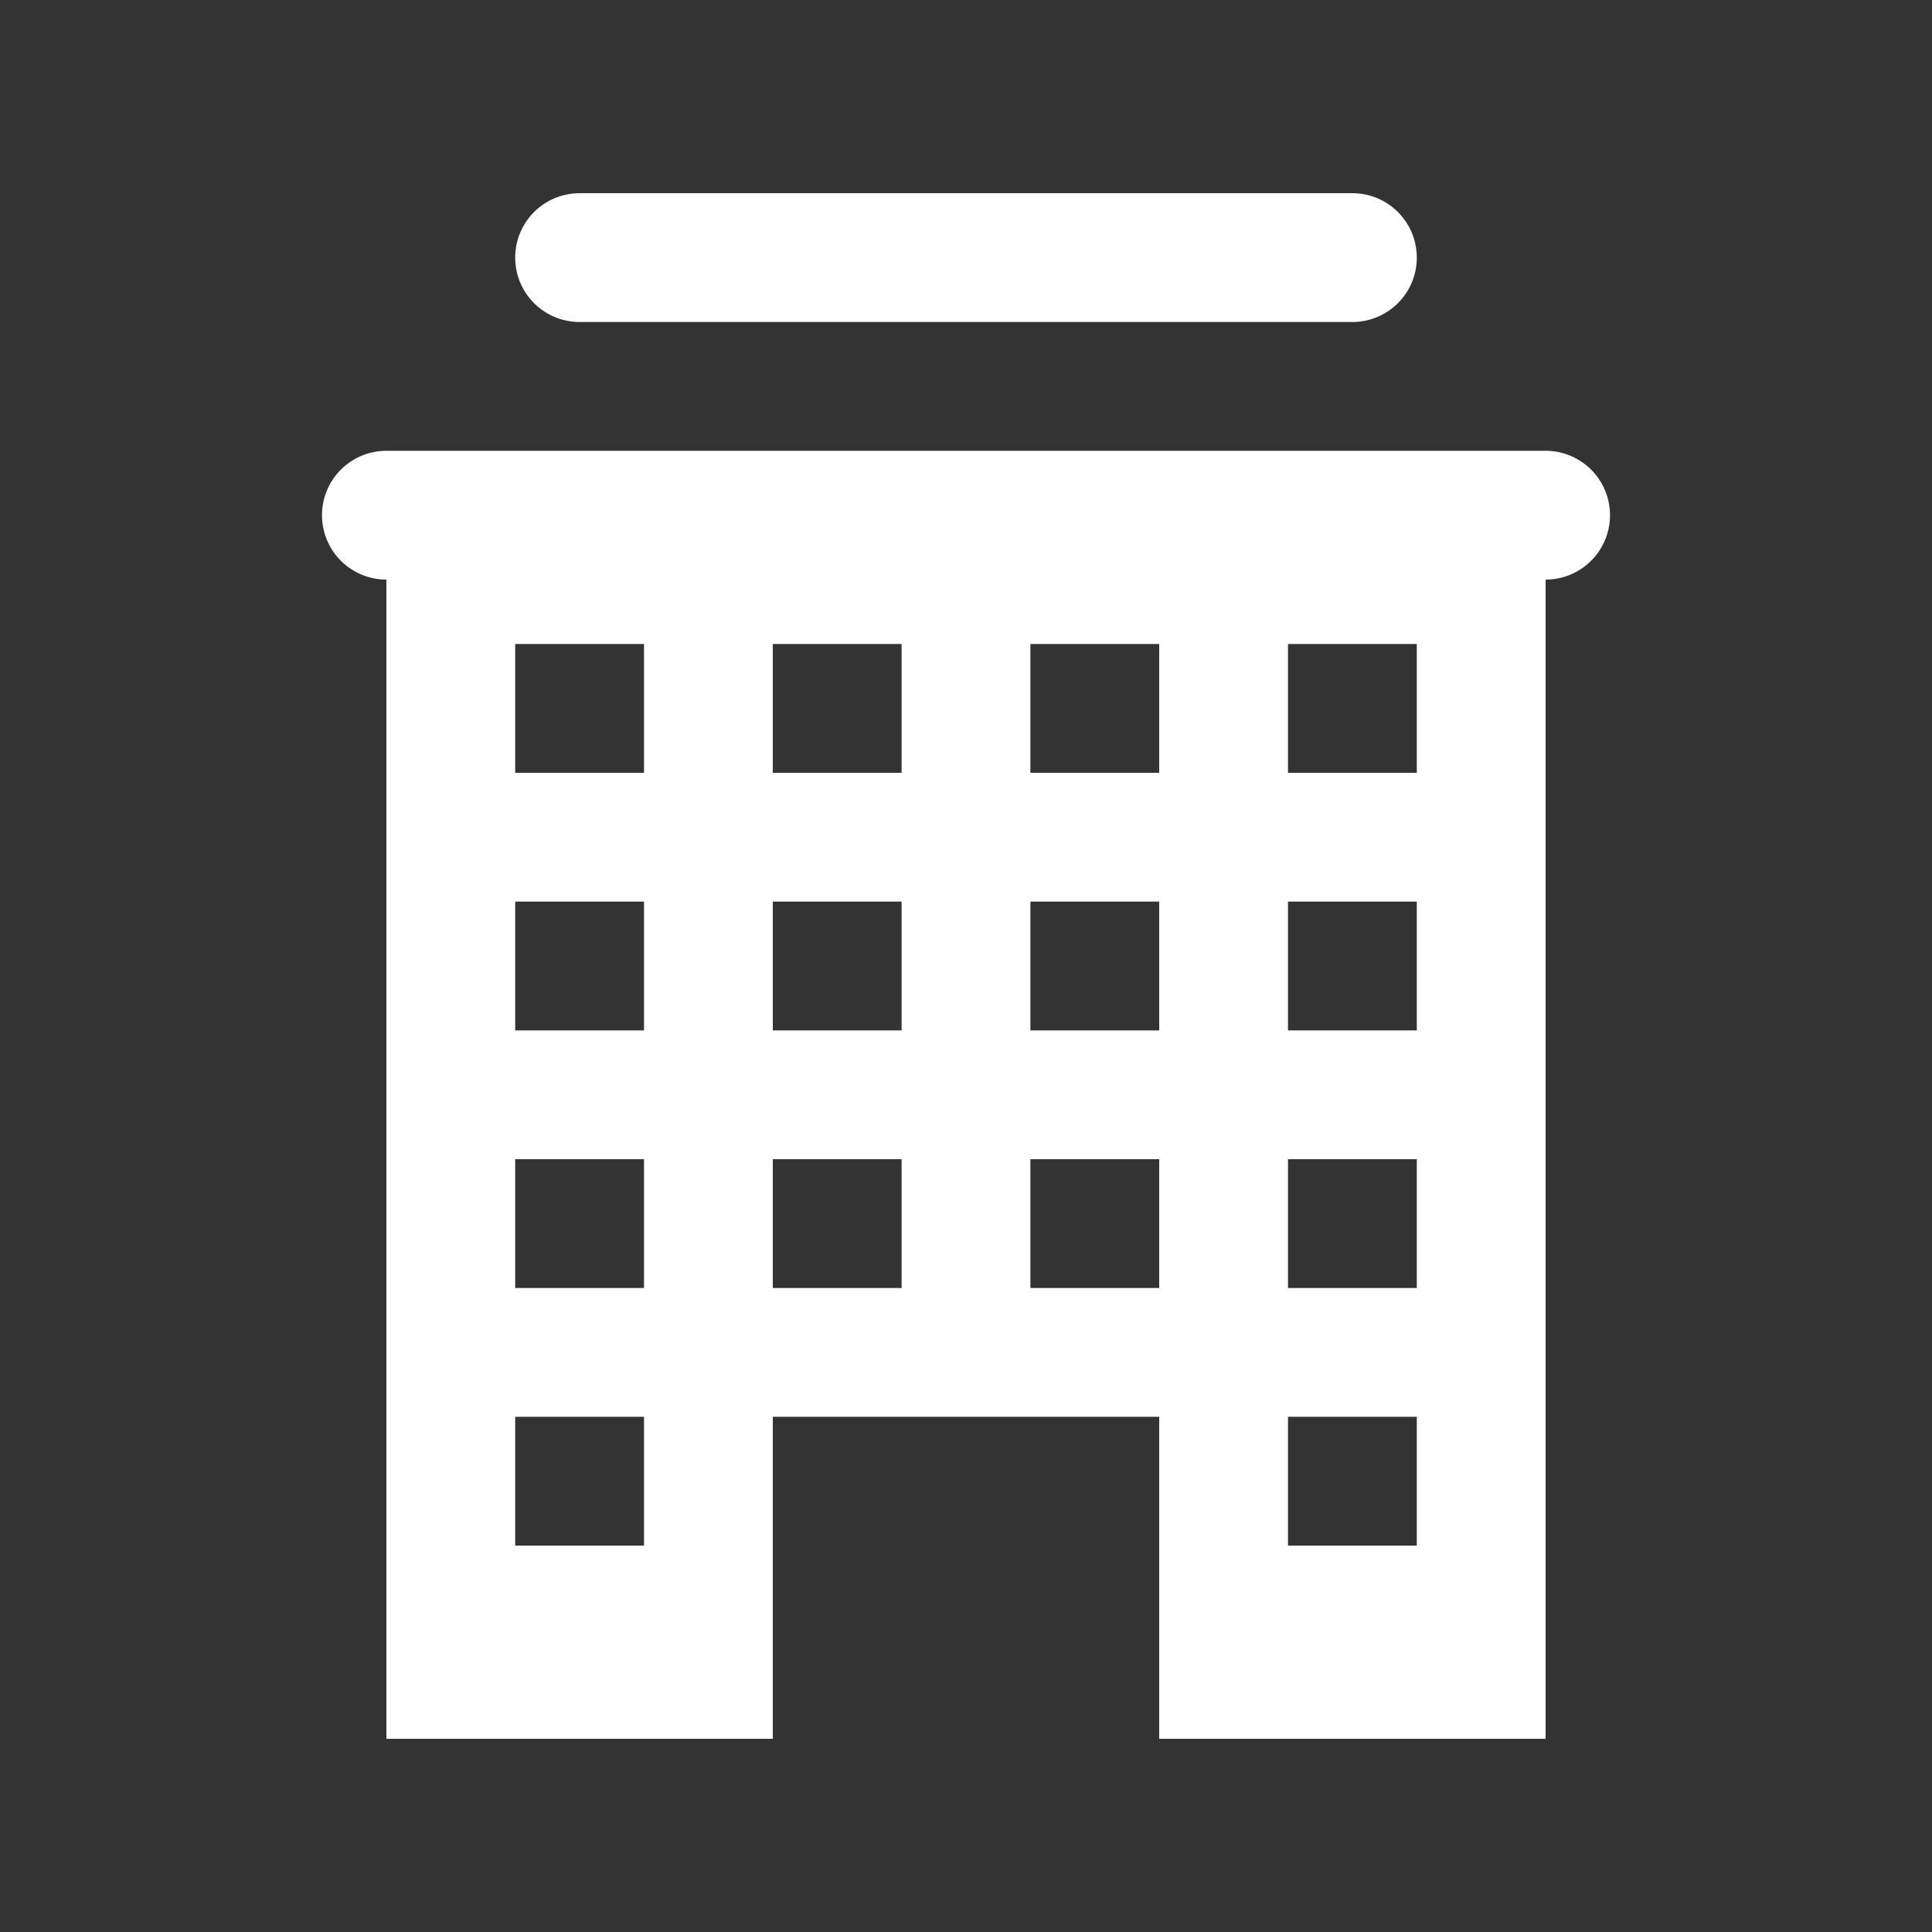 <?xml version="1.0" encoding="utf-8"?>
<svg xmlns="http://www.w3.org/2000/svg" viewBox="0 0 30 30" fill="#ffffff"><rect x="0" y="0" width="30" height="30" fill="#333333" stroke="none"/><path style="line-height:normal;text-indent:0;text-align:start;text-decoration-line:none;text-decoration-style:solid;text-decoration-color:#000;text-transform:none;block-progression:tb;isolation:auto;mix-blend-mode:normal" d="M 9 3 A 1 1 0 1 0 9 5 L 21 5 A 1 1 0 1 0 21 3 L 9 3 z M 6 7 A 1 1 0 1 0 6 9 L 6 27 L 12 27 L 12 22 L 18 22 L 18 27 L 24 27 L 24 9 A 1 1 0 1 0 24 7 L 6 7 z M 8 10 L 10 10 L 10 12 L 8 12 L 8 10 z M 12 10 L 14 10 L 14 12 L 12 12 L 12 10 z M 16 10 L 18 10 L 18 12 L 16 12 L 16 10 z M 20 10 L 22 10 L 22 12 L 20 12 L 20 10 z M 8 14 L 10 14 L 10 16 L 8 16 L 8 14 z M 12 14 L 14 14 L 14 16 L 12 16 L 12 14 z M 16 14 L 18 14 L 18 16 L 16 16 L 16 14 z M 20 14 L 22 14 L 22 16 L 20 16 L 20 14 z M 8 18 L 10 18 L 10 20 L 8 20 L 8 18 z M 12 18 L 14 18 L 14 20 L 12 20 L 12 18 z M 16 18 L 18 18 L 18 20 L 16 20 L 16 18 z M 20 18 L 22 18 L 22 20 L 20 20 L 20 18 z M 8 22 L 10 22 L 10 24 L 8 24 L 8 22 z M 20 22 L 22 22 L 22 24 L 20 24 L 20 22 z" font-weight="400" font-family="sans-serif" white-space="normal" overflow="visible" fill="#ffffff"/></svg>
